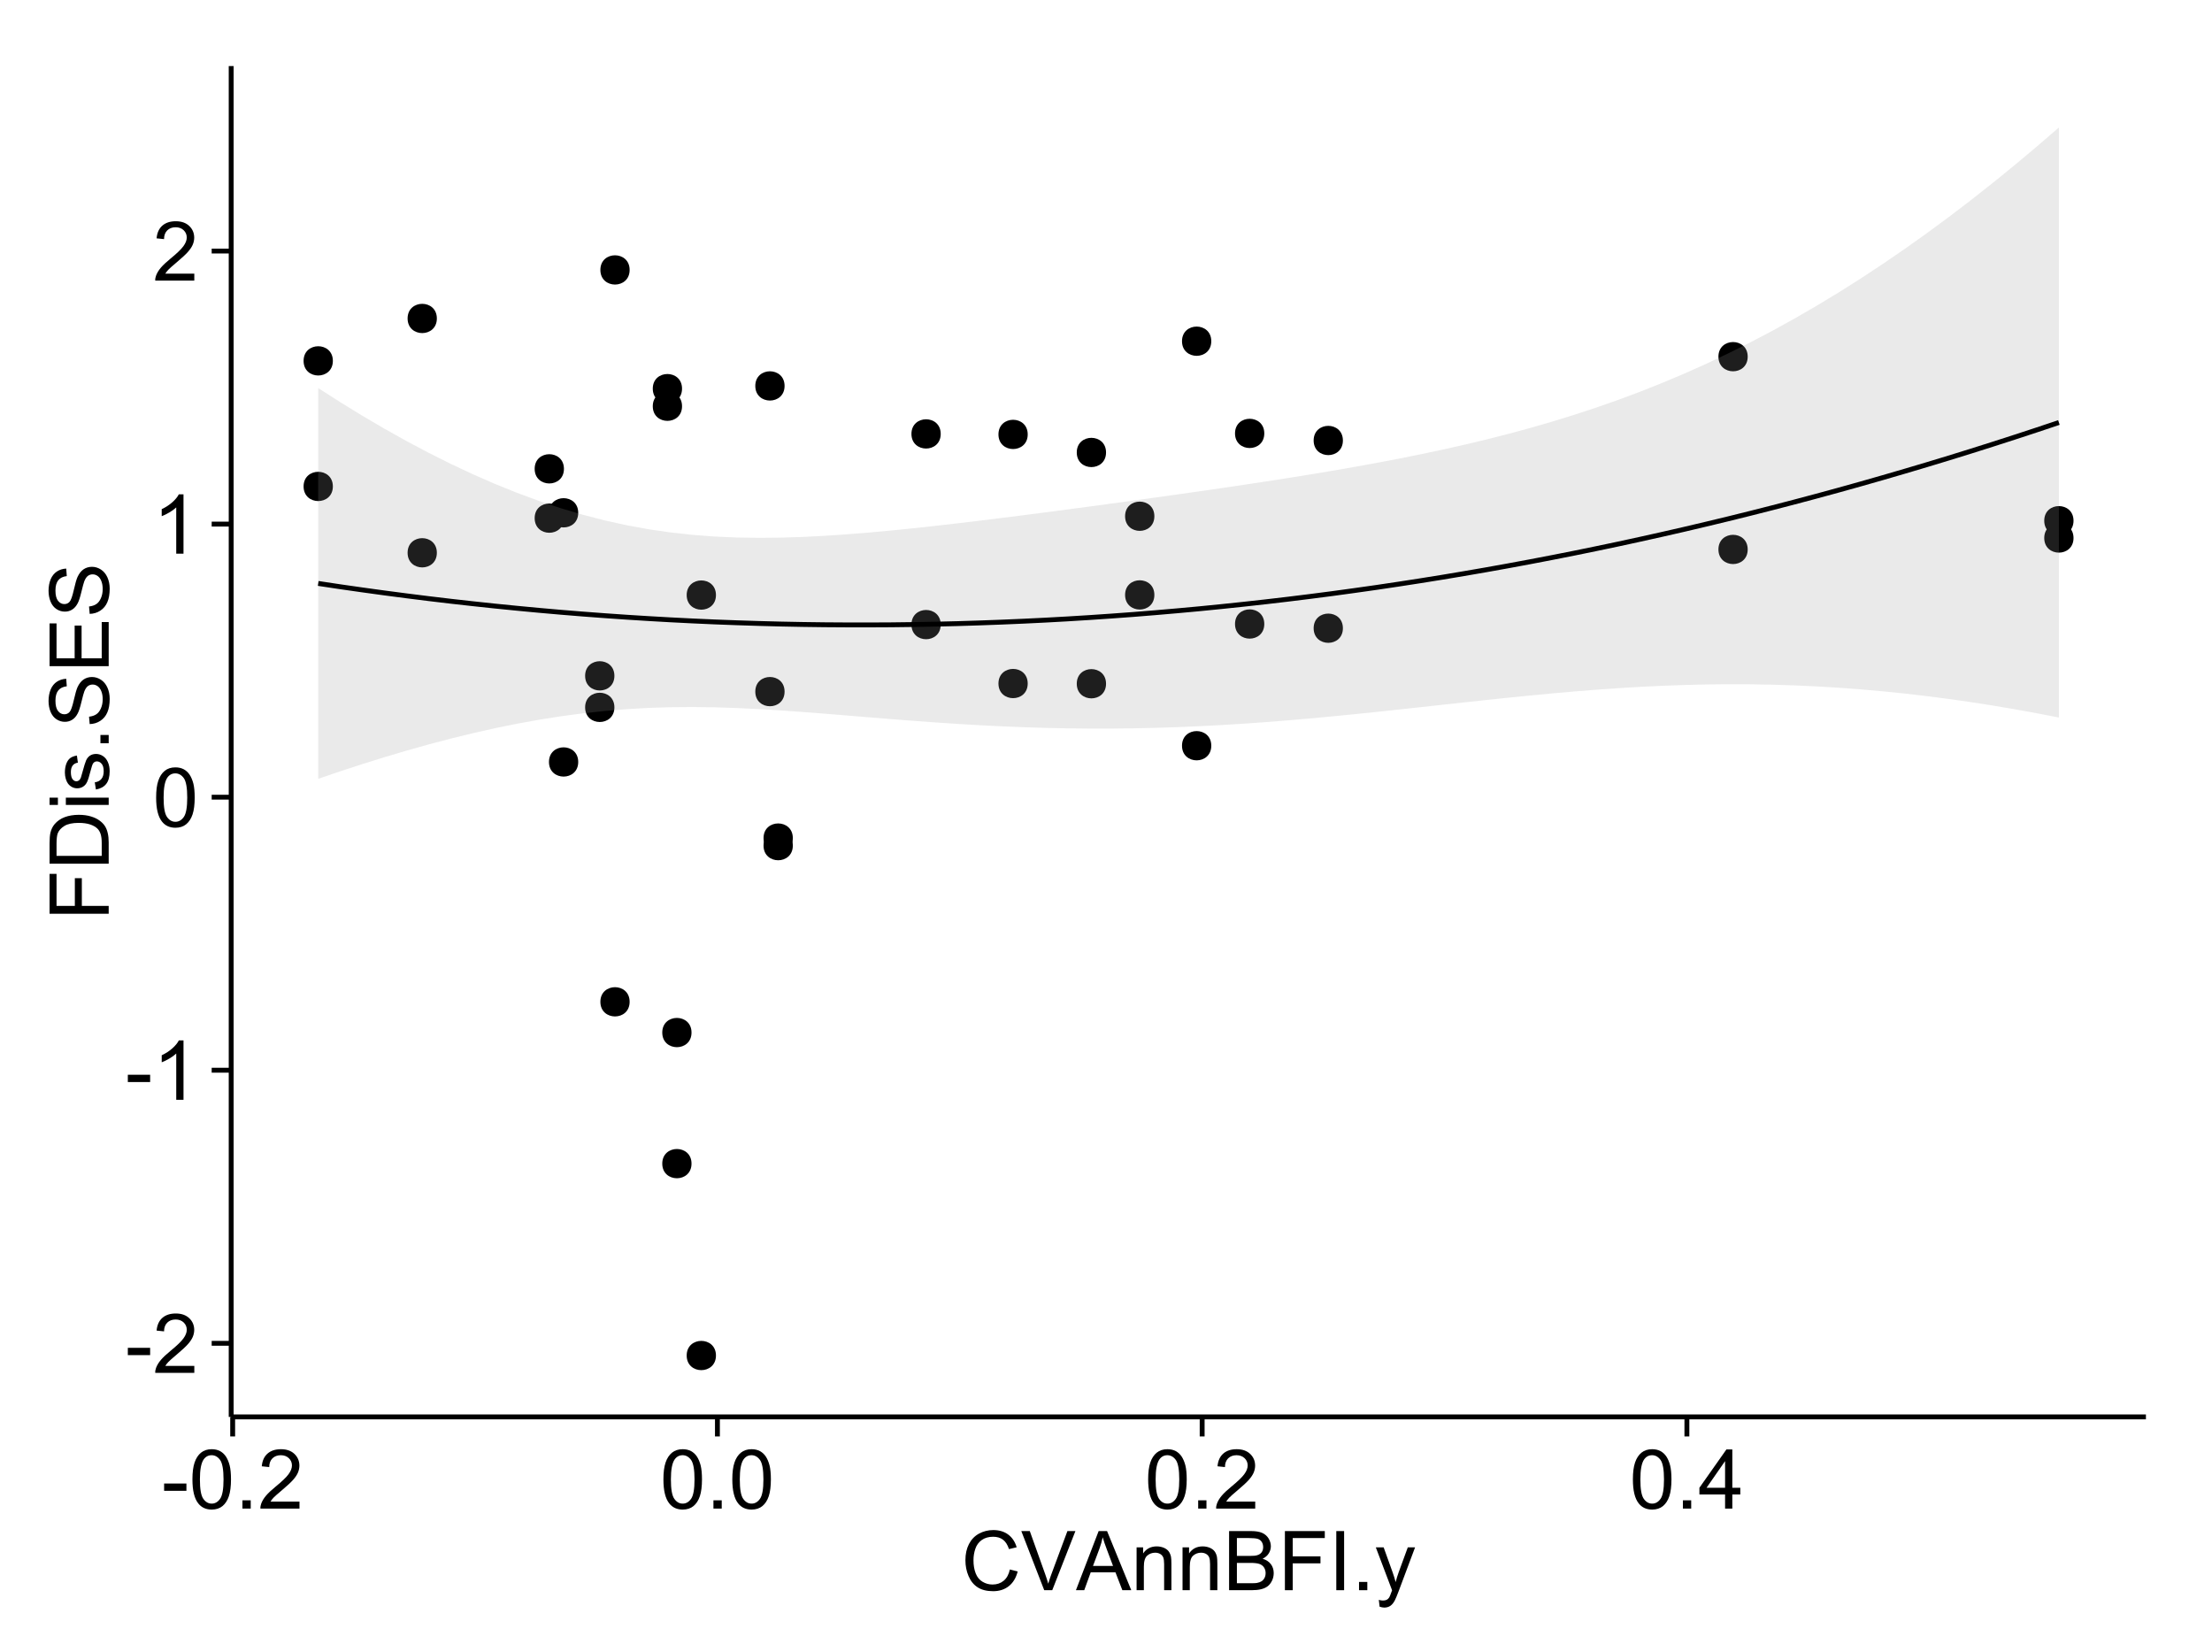 <?xml version="1.0" encoding="UTF-8"?>
<svg xmlns="http://www.w3.org/2000/svg" xmlns:xlink="http://www.w3.org/1999/xlink" width="482pt" height="360pt" viewBox="0 0 482 360" version="1.1">
<defs>
<g>
<symbol overflow="visible" id="glyph0-0">
<path style="stroke:none;" d="M 0.57 -3.867 L 0.57 -5.457 L 5.43 -5.457 L 5.43 -3.867 Z M 0.57 -3.867 "/>
</symbol>
<symbol overflow="visible" id="glyph0-1">
<path style="stroke:none;" d="M 9.062 -1.52 L 9.062 0 L 0.547 0 C 0.531 -0.379 0.594 -0.742 0.73 -1.098 C 0.945 -1.676 1.293 -2.25 1.77 -2.812 C 2.246 -3.375 2.934 -4.023 3.84 -4.766 C 5.238 -5.906 6.188 -6.816 6.68 -7.492 C 7.172 -8.16 7.418 -8.793 7.418 -9.395 C 7.418 -10.02 7.191 -10.551 6.746 -10.98 C 6.293 -11.41 5.711 -11.625 4.992 -11.629 C 4.23 -11.625 3.621 -11.395 3.164 -10.941 C 2.703 -10.48 2.469 -9.848 2.469 -9.043 L 0.844 -9.211 C 0.953 -10.422 1.371 -11.344 2.102 -11.984 C 2.824 -12.617 3.801 -12.938 5.027 -12.938 C 6.262 -12.938 7.238 -12.594 7.961 -11.91 C 8.68 -11.223 9.039 -10.371 9.043 -9.359 C 9.039 -8.84 8.934 -8.336 8.727 -7.84 C 8.512 -7.34 8.164 -6.812 7.676 -6.266 C 7.188 -5.711 6.375 -4.957 5.238 -4 C 4.285 -3.199 3.676 -2.66 3.41 -2.379 C 3.141 -2.094 2.918 -1.805 2.742 -1.52 Z M 9.062 -1.52 "/>
</symbol>
<symbol overflow="visible" id="glyph0-2">
<path style="stroke:none;" d="M 6.707 0 L 5.125 0 L 5.125 -10.082 C 4.742 -9.715 4.242 -9.352 3.625 -8.988 C 3.004 -8.625 2.449 -8.352 1.961 -8.172 L 1.961 -9.703 C 2.844 -10.117 3.617 -10.621 4.281 -11.215 C 4.941 -11.805 5.41 -12.379 5.688 -12.938 L 6.707 -12.938 Z M 6.707 0 "/>
</symbol>
<symbol overflow="visible" id="glyph0-3">
<path style="stroke:none;" d="M 0.746 -6.355 C 0.742 -7.875 0.898 -9.102 1.215 -10.031 C 1.527 -10.961 1.996 -11.676 2.613 -12.18 C 3.23 -12.684 4.008 -12.938 4.949 -12.938 C 5.637 -12.938 6.242 -12.797 6.766 -12.52 C 7.285 -12.238 7.715 -11.836 8.059 -11.316 C 8.395 -10.789 8.664 -10.152 8.859 -9.398 C 9.051 -8.645 9.145 -7.629 9.148 -6.355 C 9.145 -4.84 8.992 -3.617 8.684 -2.691 C 8.371 -1.762 7.906 -1.047 7.289 -0.539 C 6.672 -0.035 5.891 0.215 4.949 0.219 C 3.703 0.215 2.727 -0.227 2.023 -1.117 C 1.168 -2.188 0.742 -3.934 0.746 -6.355 Z M 2.375 -6.355 C 2.371 -4.234 2.621 -2.824 3.117 -2.129 C 3.609 -1.426 4.219 -1.078 4.949 -1.082 C 5.672 -1.078 6.281 -1.43 6.781 -2.137 C 7.273 -2.836 7.523 -4.242 7.523 -6.355 C 7.523 -8.473 7.273 -9.883 6.781 -10.582 C 6.281 -11.277 5.664 -11.625 4.93 -11.629 C 4.199 -11.625 3.621 -11.316 3.191 -10.703 C 2.645 -9.918 2.371 -8.469 2.375 -6.355 Z M 2.375 -6.355 "/>
</symbol>
<symbol overflow="visible" id="glyph0-4">
<path style="stroke:none;" d="M 1.633 0 L 1.633 -1.801 L 3.438 -1.801 L 3.438 0 Z M 1.633 0 "/>
</symbol>
<symbol overflow="visible" id="glyph0-5">
<path style="stroke:none;" d="M 5.82 0 L 5.82 -3.086 L 0.227 -3.086 L 0.227 -4.535 L 6.109 -12.883 L 7.398 -12.883 L 7.398 -4.535 L 9.141 -4.535 L 9.141 -3.086 L 7.398 -3.086 L 7.398 0 Z M 5.82 -4.535 L 5.82 -10.344 L 1.785 -4.535 Z M 5.82 -4.535 "/>
</symbol>
<symbol overflow="visible" id="glyph0-6">
<path style="stroke:none;" d="M 10.582 -4.516 L 12.289 -4.086 C 11.926 -2.68 11.281 -1.613 10.355 -0.883 C 9.426 -0.148 8.293 0.215 6.953 0.219 C 5.559 0.215 4.43 -0.062 3.562 -0.629 C 2.691 -1.191 2.027 -2.012 1.578 -3.086 C 1.121 -4.156 0.895 -5.309 0.898 -6.539 C 0.895 -7.879 1.152 -9.047 1.664 -10.047 C 2.176 -11.043 2.902 -11.801 3.852 -12.324 C 4.797 -12.84 5.84 -13.102 6.977 -13.105 C 8.266 -13.102 9.352 -12.773 10.23 -12.121 C 11.105 -11.461 11.715 -10.539 12.066 -9.352 L 10.391 -8.957 C 10.086 -9.891 9.652 -10.574 9.086 -11.004 C 8.516 -11.43 7.801 -11.641 6.945 -11.645 C 5.949 -11.641 5.121 -11.406 4.457 -10.934 C 3.789 -10.457 3.324 -9.816 3.059 -9.02 C 2.789 -8.215 2.652 -7.391 2.656 -6.547 C 2.652 -5.449 2.812 -4.496 3.133 -3.68 C 3.449 -2.859 3.945 -2.246 4.621 -1.844 C 5.293 -1.438 6.023 -1.234 6.812 -1.238 C 7.762 -1.234 8.57 -1.512 9.234 -2.062 C 9.898 -2.613 10.348 -3.43 10.582 -4.516 Z M 10.582 -4.516 "/>
</symbol>
<symbol overflow="visible" id="glyph0-7">
<path style="stroke:none;" d="M 5.07 0 L 0.078 -12.883 L 1.926 -12.883 L 5.273 -3.523 C 5.543 -2.77 5.766 -2.066 5.949 -1.414 C 6.145 -2.113 6.379 -2.816 6.645 -3.523 L 10.125 -12.883 L 11.867 -12.883 L 6.82 0 Z M 5.07 0 "/>
</symbol>
<symbol overflow="visible" id="glyph0-8">
<path style="stroke:none;" d="M -0.027 0 L 4.922 -12.883 L 6.758 -12.883 L 12.031 0 L 10.09 0 L 8.586 -3.902 L 3.199 -3.902 L 1.785 0 Z M 3.691 -5.289 L 8.059 -5.289 L 6.715 -8.859 C 6.305 -9.941 6 -10.832 5.801 -11.531 C 5.637 -10.703 5.402 -9.883 5.105 -9.07 Z M 3.691 -5.289 "/>
</symbol>
<symbol overflow="visible" id="glyph0-9">
<path style="stroke:none;" d="M 1.188 0 L 1.188 -9.336 L 2.609 -9.336 L 2.609 -8.008 C 3.293 -9.031 4.285 -9.543 5.582 -9.547 C 6.141 -9.543 6.656 -9.441 7.133 -9.242 C 7.602 -9.035 7.957 -8.77 8.191 -8.445 C 8.426 -8.113 8.59 -7.727 8.684 -7.277 C 8.742 -6.98 8.77 -6.465 8.773 -5.738 L 8.773 0 L 7.188 0 L 7.188 -5.68 C 7.184 -6.32 7.121 -6.801 7.004 -7.121 C 6.879 -7.438 6.66 -7.695 6.348 -7.887 C 6.031 -8.074 5.664 -8.168 5.246 -8.172 C 4.566 -8.168 3.984 -7.953 3.5 -7.531 C 3.008 -7.102 2.766 -6.293 2.77 -5.098 L 2.77 0 Z M 1.188 0 "/>
</symbol>
<symbol overflow="visible" id="glyph0-10">
<path style="stroke:none;" d="M 1.32 0 L 1.32 -12.883 L 6.152 -12.883 C 7.137 -12.879 7.926 -12.75 8.52 -12.492 C 9.113 -12.23 9.578 -11.828 9.918 -11.289 C 10.25 -10.746 10.418 -10.18 10.422 -9.59 C 10.418 -9.035 10.27 -8.516 9.973 -8.031 C 9.676 -7.543 9.223 -7.152 8.621 -6.855 C 9.395 -6.625 9.996 -6.234 10.418 -5.684 C 10.836 -5.133 11.043 -4.48 11.047 -3.734 C 11.043 -3.125 10.918 -2.566 10.664 -2.051 C 10.406 -1.531 10.09 -1.129 9.719 -0.852 C 9.34 -0.566 8.871 -0.355 8.309 -0.215 C 7.742 -0.07 7.047 0 6.23 0 Z M 3.023 -7.469 L 5.809 -7.469 C 6.562 -7.465 7.105 -7.516 7.438 -7.621 C 7.867 -7.746 8.195 -7.961 8.414 -8.262 C 8.633 -8.559 8.742 -8.934 8.746 -9.387 C 8.742 -9.812 8.641 -10.188 8.438 -10.516 C 8.23 -10.84 7.938 -11.062 7.559 -11.184 C 7.176 -11.301 6.52 -11.359 5.598 -11.363 L 3.023 -11.363 Z M 3.023 -1.52 L 6.23 -1.52 C 6.777 -1.516 7.164 -1.539 7.391 -1.582 C 7.781 -1.652 8.109 -1.77 8.375 -1.934 C 8.637 -2.098 8.855 -2.336 9.027 -2.648 C 9.195 -2.961 9.281 -3.32 9.281 -3.734 C 9.281 -4.211 9.156 -4.629 8.91 -4.988 C 8.664 -5.34 8.324 -5.59 7.887 -5.734 C 7.449 -5.875 6.82 -5.945 6.004 -5.949 L 3.023 -5.949 Z M 3.023 -1.52 "/>
</symbol>
<symbol overflow="visible" id="glyph0-11">
<path style="stroke:none;" d="M 1.477 0 L 1.477 -12.883 L 10.168 -12.883 L 10.168 -11.363 L 3.18 -11.363 L 3.18 -7.375 L 9.227 -7.375 L 9.227 -5.852 L 3.18 -5.852 L 3.18 0 Z M 1.477 0 "/>
</symbol>
<symbol overflow="visible" id="glyph0-12">
<path style="stroke:none;" d="M 1.68 0 L 1.68 -12.883 L 3.383 -12.883 L 3.383 0 Z M 1.68 0 "/>
</symbol>
<symbol overflow="visible" id="glyph0-13">
<path style="stroke:none;" d="M 1.117 3.594 L 0.941 2.109 C 1.285 2.203 1.586 2.25 1.844 2.25 C 2.195 2.25 2.477 2.191 2.691 2.074 C 2.898 1.957 3.07 1.793 3.207 1.582 C 3.305 1.422 3.469 1.027 3.691 0.406 C 3.719 0.312 3.766 0.184 3.832 0.016 L 0.289 -9.336 L 1.996 -9.336 L 3.938 -3.93 C 4.188 -3.238 4.41 -2.516 4.613 -1.766 C 4.793 -2.488 5.012 -3.199 5.266 -3.895 L 7.258 -9.336 L 8.844 -9.336 L 5.289 0.156 C 4.906 1.18 4.609 1.887 4.402 2.277 C 4.117 2.797 3.797 3.18 3.434 3.422 C 3.07 3.664 2.637 3.785 2.137 3.789 C 1.828 3.785 1.488 3.719 1.117 3.594 Z M 1.117 3.594 "/>
</symbol>
<symbol overflow="visible" id="glyph1-0">
<path style="stroke:none;" d="M 0 -1.477 L -12.883 -1.477 L -12.883 -10.168 L -11.363 -10.168 L -11.363 -3.184 L -7.375 -3.184 L -7.375 -9.227 L -5.852 -9.227 L -5.852 -3.184 L 0 -3.18 Z M 0 -1.477 "/>
</symbol>
<symbol overflow="visible" id="glyph1-1">
<path style="stroke:none;" d="M 0 -1.391 L -12.883 -1.391 L -12.883 -5.828 C -12.879 -6.828 -12.816 -7.594 -12.699 -8.121 C -12.527 -8.855 -12.223 -9.484 -11.777 -10.012 C -11.199 -10.688 -10.465 -11.195 -9.574 -11.535 C -8.68 -11.867 -7.656 -12.035 -6.512 -12.039 C -5.527 -12.035 -4.66 -11.922 -3.91 -11.695 C -3.152 -11.469 -2.527 -11.176 -2.035 -10.816 C -1.535 -10.457 -1.145 -10.066 -0.863 -9.645 C -0.574 -9.219 -0.359 -8.703 -0.219 -8.105 C -0.07 -7.504 0 -6.816 0 -6.039 Z M -1.52 -3.094 L -1.52 -5.844 C -1.516 -6.688 -1.598 -7.355 -1.758 -7.844 C -1.914 -8.324 -2.137 -8.711 -2.426 -9 C -2.828 -9.402 -3.371 -9.715 -4.055 -9.941 C -4.734 -10.164 -5.562 -10.277 -6.539 -10.281 C -7.887 -10.277 -8.922 -10.055 -9.645 -9.617 C -10.367 -9.172 -10.852 -8.637 -11.102 -8.008 C -11.273 -7.547 -11.359 -6.812 -11.363 -5.801 L -11.363 -3.094 Z M -1.52 -3.094 "/>
</symbol>
<symbol overflow="visible" id="glyph1-2">
<path style="stroke:none;" d="M -11.066 -1.195 L -12.883 -1.195 L -12.883 -2.777 L -11.066 -2.777 Z M 0 -1.195 L -9.336 -1.195 L -9.336 -2.777 L 0 -2.777 Z M 0 -1.195 "/>
</symbol>
<symbol overflow="visible" id="glyph1-3">
<path style="stroke:none;" d="M -2.785 -0.555 L -3.031 -2.117 C -2.402 -2.203 -1.922 -2.449 -1.59 -2.852 C -1.254 -3.25 -1.09 -3.812 -1.09 -4.535 C -1.09 -5.262 -1.234 -5.801 -1.531 -6.152 C -1.824 -6.504 -2.172 -6.68 -2.574 -6.68 C -2.926 -6.68 -3.207 -6.523 -3.418 -6.215 C -3.555 -5.996 -3.734 -5.457 -3.953 -4.598 C -4.246 -3.434 -4.5 -2.629 -4.715 -2.184 C -4.926 -1.734 -5.223 -1.395 -5.602 -1.164 C -5.98 -0.93 -6.398 -0.812 -6.855 -0.816 C -7.27 -0.812 -7.652 -0.91 -8.012 -1.102 C -8.363 -1.293 -8.66 -1.551 -8.895 -1.883 C -9.074 -2.125 -9.227 -2.461 -9.355 -2.887 C -9.48 -3.309 -9.543 -3.766 -9.547 -4.254 C -9.543 -4.984 -9.438 -5.625 -9.23 -6.184 C -9.016 -6.734 -8.73 -7.145 -8.371 -7.41 C -8.008 -7.672 -7.527 -7.852 -6.926 -7.953 L -6.715 -6.406 C -7.195 -6.332 -7.57 -6.129 -7.84 -5.797 C -8.105 -5.457 -8.238 -4.98 -8.242 -4.367 C -8.238 -3.637 -8.117 -3.121 -7.883 -2.812 C -7.641 -2.5 -7.359 -2.344 -7.039 -2.348 C -6.832 -2.344 -6.648 -2.406 -6.484 -2.539 C -6.312 -2.664 -6.172 -2.867 -6.062 -3.148 C -6.004 -3.301 -5.871 -3.766 -5.66 -4.543 C -5.359 -5.66 -5.113 -6.441 -4.926 -6.887 C -4.734 -7.324 -4.457 -7.672 -4.094 -7.926 C -3.73 -8.176 -3.281 -8.301 -2.742 -8.305 C -2.211 -8.301 -1.711 -8.148 -1.25 -7.844 C -0.781 -7.535 -0.422 -7.09 -0.172 -6.512 C 0.086 -5.926 0.211 -5.27 0.211 -4.543 C 0.211 -3.328 -0.039 -2.406 -0.543 -1.77 C -1.047 -1.133 -1.793 -0.727 -2.785 -0.555 Z M -2.785 -0.555 "/>
</symbol>
<symbol overflow="visible" id="glyph1-4">
<path style="stroke:none;" d="M 0 -1.633 L -1.801 -1.633 L -1.801 -3.438 L 0 -3.438 Z M 0 -1.633 "/>
</symbol>
<symbol overflow="visible" id="glyph1-5">
<path style="stroke:none;" d="M -4.141 -0.809 L -4.281 -2.418 C -3.633 -2.492 -3.102 -2.668 -2.691 -2.949 C -2.277 -3.223 -1.945 -3.656 -1.691 -4.246 C -1.434 -4.828 -1.305 -5.488 -1.309 -6.223 C -1.305 -6.871 -1.402 -7.445 -1.598 -7.945 C -1.789 -8.441 -2.055 -8.809 -2.395 -9.055 C -2.727 -9.297 -3.094 -9.422 -3.496 -9.422 C -3.898 -9.422 -4.25 -9.305 -4.555 -9.07 C -4.852 -8.836 -5.105 -8.449 -5.316 -7.91 C -5.449 -7.562 -5.66 -6.797 -5.945 -5.613 C -6.227 -4.43 -6.496 -3.602 -6.75 -3.129 C -7.07 -2.512 -7.469 -2.051 -7.949 -1.754 C -8.422 -1.449 -8.957 -1.301 -9.555 -1.301 C -10.203 -1.301 -10.812 -1.484 -11.379 -1.855 C -11.941 -2.223 -12.367 -2.762 -12.664 -3.473 C -12.953 -4.18 -13.102 -4.969 -13.105 -5.836 C -13.102 -6.789 -12.945 -7.629 -12.641 -8.363 C -12.328 -9.09 -11.879 -9.652 -11.285 -10.043 C -10.688 -10.434 -10.008 -10.645 -9.254 -10.68 L -9.133 -9.043 C -9.941 -8.953 -10.555 -8.656 -10.977 -8.152 C -11.391 -7.641 -11.602 -6.895 -11.602 -5.906 C -11.602 -4.875 -11.41 -4.121 -11.035 -3.652 C -10.652 -3.176 -10.199 -2.941 -9.668 -2.945 C -9.203 -2.941 -8.82 -3.109 -8.523 -3.445 C -8.223 -3.773 -7.918 -4.629 -7.605 -6.016 C -7.293 -7.398 -7.02 -8.348 -6.785 -8.867 C -6.438 -9.613 -5.996 -10.168 -5.469 -10.527 C -4.938 -10.883 -4.328 -11.062 -3.637 -11.066 C -2.949 -11.062 -2.305 -10.867 -1.699 -10.477 C -1.09 -10.082 -0.617 -9.516 -0.285 -8.781 C 0.051 -8.043 0.215 -7.215 0.219 -6.301 C 0.215 -5.133 0.051 -4.156 -0.289 -3.371 C -0.625 -2.578 -1.137 -1.961 -1.824 -1.516 C -2.504 -1.066 -3.277 -0.832 -4.141 -0.809 Z M -4.141 -0.809 "/>
</symbol>
<symbol overflow="visible" id="glyph1-6">
<path style="stroke:none;" d="M 0 -1.422 L -12.883 -1.426 L -12.883 -10.742 L -11.363 -10.742 L -11.363 -3.129 L -7.418 -3.129 L -7.418 -10.258 L -5.906 -10.258 L -5.906 -3.129 L -1.52 -3.129 L -1.52 -11.039 L 0 -11.039 Z M 0 -1.422 "/>
</symbol>
</g>
<clipPath id="clip1">
  <path d="M 50.375 14.398 L 468.598 14.398 L 468.598 309.734 L 50.375 309.734 Z M 50.375 14.398 "/>
</clipPath>
</defs>
<g id="surface5111">
<rect x="0" y="0" width="482" height="360" style="fill:rgb(100%,100%,100%);fill-opacity:1;stroke:none;"/>
<rect x="0" y="0" width="482" height="360" style="fill:rgb(100%,100%,100%);fill-opacity:1;stroke:none;"/>
<path style="fill:none;stroke-width:1.063;stroke-linecap:round;stroke-linejoin:round;stroke:rgb(100%,100%,100%);stroke-opacity:1;stroke-miterlimit:10;" d="M 0 360 L 482 360 L 482 0 L 0 0 Z M 0 360 "/>
<g clip-path="url(#clip1)" clip-rule="nonzero">
<path style=" stroke:none;fill-rule:nonzero;fill:rgb(100%,100%,100%);fill-opacity:1;" d="M 50.375 308.734 L 467.598 308.734 L 467.598 14.398 L 50.375 14.398 Z M 50.375 308.734 "/>
<path style=" stroke:none;fill-rule:nonzero;fill:rgb(0%,0%,0%);fill-opacity:1;" d="M 149.621 224.984 C 149.621 227.82 145.371 227.82 145.371 224.984 C 145.371 222.152 149.621 222.152 149.621 224.984 "/>
<path style=" stroke:none;fill-rule:nonzero;fill:rgb(0%,0%,0%);fill-opacity:1;" d="M 147.555 84.68 C 147.555 87.516 143.305 87.516 143.305 84.68 C 143.305 81.848 147.555 81.848 147.555 84.68 "/>
<path style=" stroke:none;fill-rule:nonzero;fill:rgb(0%,0%,0%);fill-opacity:1;" d="M 169.898 150.699 C 169.898 153.531 165.648 153.531 165.648 150.699 C 165.648 147.863 169.898 147.863 169.898 150.699 "/>
<path style=" stroke:none;fill-rule:nonzero;fill:rgb(0%,0%,0%);fill-opacity:1;" d="M 147.555 88.52 C 147.555 91.355 143.305 91.355 143.305 88.52 C 143.305 85.684 147.555 85.684 147.555 88.52 "/>
<path style=" stroke:none;fill-rule:nonzero;fill:rgb(0%,0%,0%);fill-opacity:1;" d="M 291.559 95.977 C 291.559 98.812 287.309 98.812 287.309 95.977 C 287.309 93.141 291.559 93.141 291.559 95.977 "/>
<path style=" stroke:none;fill-rule:nonzero;fill:rgb(0%,0%,0%);fill-opacity:1;" d="M 71.469 105.988 C 71.469 108.824 67.215 108.824 67.215 105.988 C 67.215 103.156 71.469 103.156 71.469 105.988 "/>
<path style=" stroke:none;fill-rule:nonzero;fill:rgb(0%,0%,0%);fill-opacity:1;" d="M 71.469 78.629 C 71.469 81.465 67.215 81.465 67.215 78.629 C 67.215 75.793 71.469 75.793 71.469 78.629 "/>
<path style=" stroke:none;fill-rule:nonzero;fill:rgb(0%,0%,0%);fill-opacity:1;" d="M 136.137 218.285 C 136.137 221.121 131.887 221.121 131.887 218.285 C 131.887 215.453 136.137 215.453 136.137 218.285 "/>
<path style=" stroke:none;fill-rule:nonzero;fill:rgb(0%,0%,0%);fill-opacity:1;" d="M 136.137 58.816 C 136.137 61.652 131.887 61.652 131.887 58.816 C 131.887 55.98 136.137 55.98 136.137 58.816 "/>
<path style=" stroke:none;fill-rule:nonzero;fill:rgb(0%,0%,0%);fill-opacity:1;" d="M 171.691 184.258 C 171.691 187.09 167.441 187.09 167.441 184.258 C 167.441 181.422 171.691 181.422 171.691 184.258 "/>
<path style=" stroke:none;fill-rule:nonzero;fill:rgb(0%,0%,0%);fill-opacity:1;" d="M 94.129 120.449 C 94.129 123.281 89.879 123.281 89.879 120.449 C 89.879 117.613 94.129 117.613 94.129 120.449 "/>
<path style=" stroke:none;fill-rule:nonzero;fill:rgb(0%,0%,0%);fill-opacity:1;" d="M 94.129 69.391 C 94.129 72.223 89.879 72.223 89.879 69.391 C 89.879 66.555 94.129 66.555 94.129 69.391 "/>
<path style=" stroke:none;fill-rule:nonzero;fill:rgb(0%,0%,0%);fill-opacity:1;" d="M 262.879 74.344 C 262.879 77.18 258.629 77.18 258.629 74.344 C 258.629 71.512 262.879 71.512 262.879 74.344 "/>
<path style=" stroke:none;fill-rule:nonzero;fill:rgb(0%,0%,0%);fill-opacity:1;" d="M 250.477 112.484 C 250.477 115.32 246.223 115.32 246.223 112.484 C 246.223 109.652 250.477 109.652 250.477 112.484 "/>
<path style=" stroke:none;fill-rule:nonzero;fill:rgb(0%,0%,0%);fill-opacity:1;" d="M 250.477 129.625 C 250.477 132.461 246.223 132.461 246.223 129.625 C 246.223 126.793 250.477 126.793 250.477 129.625 "/>
<path style=" stroke:none;fill-rule:nonzero;fill:rgb(0%,0%,0%);fill-opacity:1;" d="M 121.82 102.156 C 121.82 104.992 117.566 104.992 117.566 102.156 C 117.566 99.32 121.82 99.32 121.82 102.156 "/>
<path style=" stroke:none;fill-rule:nonzero;fill:rgb(0%,0%,0%);fill-opacity:1;" d="M 121.82 112.898 C 121.82 115.734 117.566 115.734 117.566 112.898 C 117.566 110.066 121.82 110.066 121.82 112.898 "/>
<path style=" stroke:none;fill-rule:nonzero;fill:rgb(0%,0%,0%);fill-opacity:1;" d="M 291.559 136.883 C 291.559 139.715 287.309 139.715 287.309 136.883 C 287.309 134.047 291.559 134.047 291.559 136.883 "/>
<path style=" stroke:none;fill-rule:nonzero;fill:rgb(0%,0%,0%);fill-opacity:1;" d="M 262.879 162.484 C 262.879 165.32 258.629 165.32 258.629 162.484 C 258.629 159.652 262.879 159.652 262.879 162.484 "/>
<path style=" stroke:none;fill-rule:nonzero;fill:rgb(0%,0%,0%);fill-opacity:1;" d="M 171.691 182.609 C 171.691 185.441 167.441 185.441 167.441 182.609 C 167.441 179.773 171.691 179.773 171.691 182.609 "/>
<path style=" stroke:none;fill-rule:nonzero;fill:rgb(0%,0%,0%);fill-opacity:1;" d="M 169.898 84.09 C 169.898 86.922 165.648 86.922 165.648 84.09 C 165.648 81.254 169.898 81.254 169.898 84.09 "/>
<path style=" stroke:none;fill-rule:nonzero;fill:rgb(0%,0%,0%);fill-opacity:1;" d="M 149.621 253.543 C 149.621 256.379 145.371 256.379 145.371 253.543 C 145.371 250.711 149.621 250.711 149.621 253.543 "/>
<path style=" stroke:none;fill-rule:nonzero;fill:rgb(0%,0%,0%);fill-opacity:1;" d="M 274.43 94.434 C 274.43 97.27 270.176 97.27 270.176 94.434 C 270.176 91.598 274.43 91.598 274.43 94.434 "/>
<path style=" stroke:none;fill-rule:nonzero;fill:rgb(0%,0%,0%);fill-opacity:1;" d="M 274.43 135.965 C 274.43 138.801 270.176 138.801 270.176 135.965 C 270.176 133.129 274.43 133.129 274.43 135.965 "/>
<path style=" stroke:none;fill-rule:nonzero;fill:rgb(0%,0%,0%);fill-opacity:1;" d="M 154.945 295.355 C 154.945 298.191 150.691 298.191 150.691 295.355 C 150.691 292.523 154.945 292.523 154.945 295.355 "/>
<path style=" stroke:none;fill-rule:nonzero;fill:rgb(0%,0%,0%);fill-opacity:1;" d="M 154.945 129.66 C 154.945 132.496 150.691 132.496 150.691 129.66 C 150.691 126.824 154.945 126.824 154.945 129.66 "/>
<path style=" stroke:none;fill-rule:nonzero;fill:rgb(0%,0%,0%);fill-opacity:1;" d="M 222.879 94.656 C 222.879 97.492 218.629 97.492 218.629 94.656 C 218.629 91.82 222.879 91.82 222.879 94.656 "/>
<path style=" stroke:none;fill-rule:nonzero;fill:rgb(0%,0%,0%);fill-opacity:1;" d="M 222.879 148.938 C 222.879 151.773 218.629 151.773 218.629 148.938 C 218.629 146.102 222.879 146.102 222.879 148.938 "/>
<path style=" stroke:none;fill-rule:nonzero;fill:rgb(0%,0%,0%);fill-opacity:1;" d="M 124.934 111.734 C 124.934 114.57 120.684 114.57 120.684 111.734 C 120.684 108.902 124.934 108.902 124.934 111.734 "/>
<path style=" stroke:none;fill-rule:nonzero;fill:rgb(0%,0%,0%);fill-opacity:1;" d="M 124.934 166.027 C 124.934 168.863 120.684 168.863 120.684 166.027 C 120.684 163.191 124.934 163.191 124.934 166.027 "/>
<path style=" stroke:none;fill-rule:nonzero;fill:rgb(0%,0%,0%);fill-opacity:1;" d="M 132.816 154.129 C 132.816 156.965 128.562 156.965 128.562 154.129 C 128.562 151.297 132.816 151.297 132.816 154.129 "/>
<path style=" stroke:none;fill-rule:nonzero;fill:rgb(0%,0%,0%);fill-opacity:1;" d="M 132.816 147.262 C 132.816 150.094 128.562 150.094 128.562 147.262 C 128.562 144.426 132.816 144.426 132.816 147.262 "/>
<path style=" stroke:none;fill-rule:nonzero;fill:rgb(0%,0%,0%);fill-opacity:1;" d="M 239.945 98.586 C 239.945 101.422 235.695 101.422 235.695 98.586 C 235.695 95.75 239.945 95.75 239.945 98.586 "/>
<path style=" stroke:none;fill-rule:nonzero;fill:rgb(0%,0%,0%);fill-opacity:1;" d="M 239.945 148.98 C 239.945 151.816 235.695 151.816 235.695 148.98 C 235.695 146.145 239.945 146.145 239.945 148.98 "/>
<path style=" stroke:none;fill-rule:nonzero;fill:rgb(0%,0%,0%);fill-opacity:1;" d="M 203.922 94.547 C 203.922 97.379 199.668 97.379 199.668 94.547 C 199.668 91.711 203.922 91.711 203.922 94.547 "/>
<path style=" stroke:none;fill-rule:nonzero;fill:rgb(0%,0%,0%);fill-opacity:1;" d="M 203.922 136.094 C 203.922 138.93 199.668 138.93 199.668 136.094 C 199.668 133.258 203.922 133.258 203.922 136.094 "/>
<path style=" stroke:none;fill-rule:nonzero;fill:rgb(0%,0%,0%);fill-opacity:1;" d="M 379.766 77.715 C 379.766 80.551 375.512 80.551 375.512 77.715 C 375.512 74.883 379.766 74.883 379.766 77.715 "/>
<path style=" stroke:none;fill-rule:nonzero;fill:rgb(0%,0%,0%);fill-opacity:1;" d="M 379.766 119.719 C 379.766 122.555 375.512 122.555 375.512 119.719 C 375.512 116.883 379.766 116.883 379.766 119.719 "/>
<path style=" stroke:none;fill-rule:nonzero;fill:rgb(0%,0%,0%);fill-opacity:1;" d="M 450.762 117.23 C 450.762 120.062 446.508 120.062 446.508 117.23 C 446.508 114.395 450.762 114.395 450.762 117.23 "/>
<path style=" stroke:none;fill-rule:nonzero;fill:rgb(0%,0%,0%);fill-opacity:1;" d="M 450.762 113.461 C 450.762 116.297 446.508 116.297 446.508 113.461 C 446.508 110.625 450.762 110.625 450.762 113.461 "/>
<path style=" stroke:none;fill-rule:nonzero;fill:rgb(0%,0%,0%);fill-opacity:1;" d="M 150.684 224.984 C 150.684 229.238 144.309 229.238 144.309 224.984 C 144.309 220.734 150.684 220.734 150.684 224.984 "/>
<path style=" stroke:none;fill-rule:nonzero;fill:rgb(0%,0%,0%);fill-opacity:1;" d="M 148.617 84.68 C 148.617 88.934 142.242 88.934 142.242 84.68 C 142.242 80.43 148.617 80.43 148.617 84.68 "/>
<path style=" stroke:none;fill-rule:nonzero;fill:rgb(0%,0%,0%);fill-opacity:1;" d="M 170.961 150.699 C 170.961 154.949 164.582 154.949 164.582 150.699 C 164.582 146.445 170.961 146.445 170.961 150.699 "/>
<path style=" stroke:none;fill-rule:nonzero;fill:rgb(0%,0%,0%);fill-opacity:1;" d="M 148.617 88.52 C 148.617 92.77 142.242 92.77 142.242 88.52 C 142.242 84.266 148.617 84.266 148.617 88.52 "/>
<path style=" stroke:none;fill-rule:nonzero;fill:rgb(0%,0%,0%);fill-opacity:1;" d="M 292.621 95.977 C 292.621 100.23 286.246 100.23 286.246 95.977 C 286.246 91.727 292.621 91.727 292.621 95.977 "/>
<path style=" stroke:none;fill-rule:nonzero;fill:rgb(0%,0%,0%);fill-opacity:1;" d="M 72.531 105.988 C 72.531 110.242 66.152 110.242 66.152 105.988 C 66.152 101.738 72.531 101.738 72.531 105.988 "/>
<path style=" stroke:none;fill-rule:nonzero;fill:rgb(0%,0%,0%);fill-opacity:1;" d="M 72.531 78.629 C 72.531 82.883 66.152 82.883 66.152 78.629 C 66.152 74.379 72.531 74.379 72.531 78.629 "/>
<path style=" stroke:none;fill-rule:nonzero;fill:rgb(0%,0%,0%);fill-opacity:1;" d="M 137.199 218.285 C 137.199 222.539 130.824 222.539 130.824 218.285 C 130.824 214.035 137.199 214.035 137.199 218.285 "/>
<path style=" stroke:none;fill-rule:nonzero;fill:rgb(0%,0%,0%);fill-opacity:1;" d="M 137.199 58.816 C 137.199 63.066 130.824 63.066 130.824 58.816 C 130.824 54.562 137.199 54.562 137.199 58.816 "/>
<path style=" stroke:none;fill-rule:nonzero;fill:rgb(0%,0%,0%);fill-opacity:1;" d="M 172.758 184.258 C 172.758 188.508 166.379 188.508 166.379 184.258 C 166.379 180.004 172.758 180.004 172.758 184.258 "/>
<path style=" stroke:none;fill-rule:nonzero;fill:rgb(0%,0%,0%);fill-opacity:1;" d="M 95.191 120.449 C 95.191 124.699 88.816 124.699 88.816 120.449 C 88.816 116.195 95.191 116.195 95.191 120.449 "/>
<path style=" stroke:none;fill-rule:nonzero;fill:rgb(0%,0%,0%);fill-opacity:1;" d="M 95.191 69.391 C 95.191 73.641 88.816 73.641 88.816 69.391 C 88.816 65.137 95.191 65.137 95.191 69.391 "/>
<path style=" stroke:none;fill-rule:nonzero;fill:rgb(0%,0%,0%);fill-opacity:1;" d="M 263.941 74.344 C 263.941 78.598 257.562 78.598 257.562 74.344 C 257.562 70.094 263.941 70.094 263.941 74.344 "/>
<path style=" stroke:none;fill-rule:nonzero;fill:rgb(0%,0%,0%);fill-opacity:1;" d="M 251.539 112.484 C 251.539 116.738 245.16 116.738 245.16 112.484 C 245.16 108.234 251.539 108.234 251.539 112.484 "/>
<path style=" stroke:none;fill-rule:nonzero;fill:rgb(0%,0%,0%);fill-opacity:1;" d="M 251.539 129.625 C 251.539 133.879 245.16 133.879 245.16 129.625 C 245.16 125.375 251.539 125.375 251.539 129.625 "/>
<path style=" stroke:none;fill-rule:nonzero;fill:rgb(0%,0%,0%);fill-opacity:1;" d="M 122.883 102.156 C 122.883 106.406 116.504 106.406 116.504 102.156 C 116.504 97.902 122.883 97.902 122.883 102.156 "/>
<path style=" stroke:none;fill-rule:nonzero;fill:rgb(0%,0%,0%);fill-opacity:1;" d="M 122.883 112.898 C 122.883 117.152 116.504 117.152 116.504 112.898 C 116.504 108.648 122.883 108.648 122.883 112.898 "/>
<path style=" stroke:none;fill-rule:nonzero;fill:rgb(0%,0%,0%);fill-opacity:1;" d="M 292.621 136.883 C 292.621 141.133 286.246 141.133 286.246 136.883 C 286.246 132.629 292.621 132.629 292.621 136.883 "/>
<path style=" stroke:none;fill-rule:nonzero;fill:rgb(0%,0%,0%);fill-opacity:1;" d="M 263.941 162.484 C 263.941 166.738 257.562 166.738 257.562 162.484 C 257.562 158.234 263.941 158.234 263.941 162.484 "/>
<path style=" stroke:none;fill-rule:nonzero;fill:rgb(0%,0%,0%);fill-opacity:1;" d="M 172.758 182.609 C 172.758 186.859 166.379 186.859 166.379 182.609 C 166.379 178.355 172.758 178.355 172.758 182.609 "/>
<path style=" stroke:none;fill-rule:nonzero;fill:rgb(0%,0%,0%);fill-opacity:1;" d="M 170.961 84.09 C 170.961 88.34 164.582 88.34 164.582 84.09 C 164.582 79.836 170.961 79.836 170.961 84.09 "/>
<path style=" stroke:none;fill-rule:nonzero;fill:rgb(0%,0%,0%);fill-opacity:1;" d="M 150.684 253.543 C 150.684 257.797 144.309 257.797 144.309 253.543 C 144.309 249.293 150.684 249.293 150.684 253.543 "/>
<path style=" stroke:none;fill-rule:nonzero;fill:rgb(0%,0%,0%);fill-opacity:1;" d="M 275.492 94.434 C 275.492 98.688 269.113 98.688 269.113 94.434 C 269.113 90.184 275.492 90.184 275.492 94.434 "/>
<path style=" stroke:none;fill-rule:nonzero;fill:rgb(0%,0%,0%);fill-opacity:1;" d="M 275.492 135.965 C 275.492 140.219 269.113 140.219 269.113 135.965 C 269.113 131.715 275.492 131.715 275.492 135.965 "/>
<path style=" stroke:none;fill-rule:nonzero;fill:rgb(0%,0%,0%);fill-opacity:1;" d="M 156.008 295.355 C 156.008 299.609 149.629 299.609 149.629 295.355 C 149.629 291.105 156.008 291.105 156.008 295.355 "/>
<path style=" stroke:none;fill-rule:nonzero;fill:rgb(0%,0%,0%);fill-opacity:1;" d="M 156.008 129.66 C 156.008 133.91 149.629 133.91 149.629 129.66 C 149.629 125.406 156.008 125.406 156.008 129.66 "/>
<path style=" stroke:none;fill-rule:nonzero;fill:rgb(0%,0%,0%);fill-opacity:1;" d="M 223.941 94.656 C 223.941 98.906 217.566 98.906 217.566 94.656 C 217.566 90.402 223.941 90.402 223.941 94.656 "/>
<path style=" stroke:none;fill-rule:nonzero;fill:rgb(0%,0%,0%);fill-opacity:1;" d="M 223.941 148.938 C 223.941 153.188 217.566 153.188 217.566 148.938 C 217.566 144.684 223.941 144.684 223.941 148.938 "/>
<path style=" stroke:none;fill-rule:nonzero;fill:rgb(0%,0%,0%);fill-opacity:1;" d="M 125.996 111.734 C 125.996 115.988 119.621 115.988 119.621 111.734 C 119.621 107.484 125.996 107.484 125.996 111.734 "/>
<path style=" stroke:none;fill-rule:nonzero;fill:rgb(0%,0%,0%);fill-opacity:1;" d="M 125.996 166.027 C 125.996 170.277 119.621 170.277 119.621 166.027 C 119.621 161.773 125.996 161.773 125.996 166.027 "/>
<path style=" stroke:none;fill-rule:nonzero;fill:rgb(0%,0%,0%);fill-opacity:1;" d="M 133.879 154.129 C 133.879 158.383 127.5 158.383 127.5 154.129 C 127.5 149.879 133.879 149.879 133.879 154.129 "/>
<path style=" stroke:none;fill-rule:nonzero;fill:rgb(0%,0%,0%);fill-opacity:1;" d="M 133.879 147.262 C 133.879 151.512 127.5 151.512 127.5 147.262 C 127.5 143.008 133.879 143.008 133.879 147.262 "/>
<path style=" stroke:none;fill-rule:nonzero;fill:rgb(0%,0%,0%);fill-opacity:1;" d="M 241.008 98.586 C 241.008 102.84 234.629 102.84 234.629 98.586 C 234.629 94.336 241.008 94.336 241.008 98.586 "/>
<path style=" stroke:none;fill-rule:nonzero;fill:rgb(0%,0%,0%);fill-opacity:1;" d="M 241.008 148.98 C 241.008 153.234 234.629 153.234 234.629 148.98 C 234.629 144.73 241.008 144.73 241.008 148.98 "/>
<path style=" stroke:none;fill-rule:nonzero;fill:rgb(0%,0%,0%);fill-opacity:1;" d="M 204.984 94.547 C 204.984 98.797 198.605 98.797 198.605 94.547 C 198.605 90.293 204.984 90.293 204.984 94.547 "/>
<path style=" stroke:none;fill-rule:nonzero;fill:rgb(0%,0%,0%);fill-opacity:1;" d="M 204.984 136.094 C 204.984 140.348 198.605 140.348 198.605 136.094 C 198.605 131.844 204.984 131.844 204.984 136.094 "/>
<path style=" stroke:none;fill-rule:nonzero;fill:rgb(0%,0%,0%);fill-opacity:1;" d="M 380.828 77.715 C 380.828 81.969 374.449 81.969 374.449 77.715 C 374.449 73.465 380.828 73.465 380.828 77.715 "/>
<path style=" stroke:none;fill-rule:nonzero;fill:rgb(0%,0%,0%);fill-opacity:1;" d="M 380.828 119.719 C 380.828 123.969 374.449 123.969 374.449 119.719 C 374.449 115.465 380.828 115.465 380.828 119.719 "/>
<path style=" stroke:none;fill-rule:nonzero;fill:rgb(0%,0%,0%);fill-opacity:1;" d="M 451.824 117.23 C 451.824 121.48 445.445 121.48 445.445 117.23 C 445.445 112.977 451.824 112.977 451.824 117.23 "/>
<path style=" stroke:none;fill-rule:nonzero;fill:rgb(0%,0%,0%);fill-opacity:1;" d="M 451.824 113.461 C 451.824 117.711 445.445 117.711 445.445 113.461 C 445.445 109.207 451.824 109.207 451.824 113.461 "/>
<path style=" stroke:none;fill-rule:nonzero;fill:rgb(60%,60%,60%);fill-opacity:0.2;" d="M 69.34 84.562 L 74.141 87.633 L 78.945 90.582 L 83.746 93.398 L 88.547 96.086 L 93.348 98.633 L 98.148 101.039 L 102.949 103.297 L 107.75 105.398 L 112.551 107.34 L 117.352 109.117 L 122.152 110.723 L 126.957 112.148 L 131.758 113.391 L 136.559 114.449 L 141.359 115.328 L 146.16 116.023 L 150.961 116.547 L 155.762 116.91 L 160.562 117.117 L 165.363 117.191 L 170.168 117.145 L 174.969 116.992 L 179.77 116.746 L 184.57 116.422 L 189.371 116.035 L 194.172 115.594 L 198.973 115.109 L 203.773 114.586 L 208.574 114.035 L 213.375 113.461 L 218.18 112.867 L 222.98 112.262 L 227.781 111.641 L 232.582 111.008 L 237.383 110.371 L 242.184 109.723 L 246.984 109.066 L 251.785 108.402 L 256.586 107.73 L 261.391 107.047 L 266.191 106.352 L 270.992 105.641 L 275.793 104.914 L 280.594 104.168 L 285.395 103.395 L 290.195 102.598 L 294.996 101.762 L 299.797 100.891 L 304.598 99.98 L 309.402 99.016 L 314.203 98 L 319.004 96.922 L 323.805 95.777 L 328.605 94.559 L 333.406 93.258 L 338.207 91.871 L 343.008 90.391 L 347.809 88.812 L 352.613 87.129 L 357.414 85.336 L 362.215 83.426 L 367.016 81.402 L 371.816 79.258 L 376.617 76.984 L 381.418 74.59 L 386.219 72.07 L 391.02 69.418 L 395.82 66.641 L 400.625 63.734 L 405.426 60.699 L 410.227 57.539 L 415.027 54.25 L 419.828 50.836 L 424.629 47.301 L 429.43 43.637 L 434.23 39.855 L 439.031 35.949 L 443.836 31.922 L 448.637 27.777 L 448.637 156.344 L 443.836 155.414 L 439.031 154.543 L 434.23 153.734 L 429.43 152.984 L 424.629 152.297 L 419.828 151.676 L 415.027 151.117 L 410.227 150.629 L 405.426 150.203 L 400.625 149.848 L 395.82 149.559 L 391.02 149.34 L 386.219 149.188 L 381.418 149.105 L 376.617 149.09 L 371.816 149.137 L 367.016 149.254 L 362.215 149.426 L 357.414 149.66 L 352.613 149.949 L 347.809 150.285 L 343.008 150.668 L 338.207 151.09 L 333.406 151.547 L 328.605 152.027 L 323.805 152.531 L 319.004 153.051 L 314.203 153.574 L 309.402 154.102 L 304.598 154.625 L 299.797 155.137 L 294.996 155.633 L 290.195 156.102 L 285.395 156.551 L 280.594 156.965 L 275.793 157.344 L 270.992 157.684 L 266.191 157.98 L 261.391 158.23 L 256.586 158.438 L 251.785 158.59 L 246.984 158.695 L 242.184 158.75 L 237.383 158.75 L 232.582 158.699 L 227.781 158.602 L 222.98 158.449 L 218.18 158.254 L 213.375 158.012 L 208.574 157.727 L 203.773 157.406 L 198.973 157.059 L 194.172 156.684 L 189.371 156.297 L 184.57 155.902 L 179.77 155.512 L 174.969 155.141 L 170.168 154.801 L 165.363 154.504 L 160.562 154.273 L 155.762 154.117 L 150.961 154.055 L 146.16 154.094 L 141.359 154.246 L 136.559 154.52 L 131.758 154.918 L 126.957 155.438 L 122.152 156.082 L 117.352 156.84 L 112.551 157.715 L 107.75 158.695 L 102.949 159.777 L 98.148 160.953 L 93.348 162.219 L 88.547 163.566 L 83.746 164.992 L 78.945 166.492 L 74.141 168.059 L 69.34 169.691 Z M 69.34 84.562 "/>
<path style="fill:none;stroke-width:1.063;stroke-linecap:butt;stroke-linejoin:round;stroke:rgb(0%,0%,0%);stroke-opacity:1;stroke-miterlimit:1;" d="M 69.34 127.125 L 74.141 127.848 L 78.945 128.535 L 83.746 129.195 L 88.547 129.824 L 93.348 130.426 L 98.148 130.996 L 102.949 131.535 L 107.75 132.047 L 112.551 132.527 L 117.352 132.98 L 122.152 133.402 L 126.957 133.793 L 131.758 134.152 L 136.559 134.484 L 141.359 134.785 L 146.16 135.059 L 150.961 135.301 L 155.762 135.516 L 160.562 135.695 L 165.363 135.848 L 170.168 135.973 L 174.969 136.066 L 179.77 136.129 L 184.57 136.16 L 189.371 136.164 L 194.172 136.141 L 198.973 136.082 L 203.773 135.996 L 208.574 135.883 L 213.375 135.734 L 218.18 135.559 L 222.98 135.355 L 227.781 135.121 L 232.582 134.855 L 237.383 134.559 L 242.184 134.234 L 246.984 133.883 L 251.785 133.496 L 256.586 133.082 L 261.391 132.641 L 266.191 132.164 L 270.992 131.66 L 275.793 131.129 L 280.594 130.566 L 285.395 129.973 L 290.195 129.352 L 294.996 128.695 L 299.797 128.016 L 304.598 127.301 L 309.402 126.559 L 314.203 125.789 L 319.004 124.984 L 323.805 124.156 L 328.605 123.293 L 333.406 122.402 L 338.207 121.48 L 343.008 120.531 L 347.809 119.547 L 352.613 118.539 L 357.414 117.496 L 362.215 116.426 L 367.016 115.328 L 371.816 114.195 L 376.617 113.039 L 381.418 111.848 L 386.219 110.629 L 391.02 109.379 L 395.82 108.102 L 400.625 106.793 L 405.426 105.453 L 410.227 104.082 L 415.027 102.684 L 419.828 101.258 L 424.629 99.801 L 429.43 98.312 L 434.23 96.793 L 439.031 95.246 L 443.836 93.668 L 448.637 92.062 "/>
</g>
<path style="fill:none;stroke-width:1.063;stroke-linecap:butt;stroke-linejoin:round;stroke:rgb(0%,0%,0%);stroke-opacity:1;stroke-miterlimit:10;" d="M 50.375 308.734 L 50.375 14.398 "/>
<g style="fill:rgb(0%,0%,0%);fill-opacity:1;">
  <use xlink:href="#glyph0-0" x="27.285" y="299.137"/>
  <use xlink:href="#glyph0-1" x="33.279" y="299.137"/>
</g>
<g style="fill:rgb(0%,0%,0%);fill-opacity:1;">
  <use xlink:href="#glyph0-0" x="27.285" y="239.637"/>
  <use xlink:href="#glyph0-2" x="33.279" y="239.637"/>
</g>
<g style="fill:rgb(0%,0%,0%);fill-opacity:1;">
  <use xlink:href="#glyph0-3" x="33.277" y="180.141"/>
</g>
<g style="fill:rgb(0%,0%,0%);fill-opacity:1;">
  <use xlink:href="#glyph0-2" x="33.277" y="120.645"/>
</g>
<g style="fill:rgb(0%,0%,0%);fill-opacity:1;">
  <use xlink:href="#glyph0-1" x="33.277" y="61.145"/>
</g>
<path style="fill:none;stroke-width:1.063;stroke-linecap:butt;stroke-linejoin:round;stroke:rgb(0%,0%,0%);stroke-opacity:1;stroke-miterlimit:10;" d="M 46.125 292.695 L 50.375 292.695 "/>
<path style="fill:none;stroke-width:1.063;stroke-linecap:butt;stroke-linejoin:round;stroke:rgb(0%,0%,0%);stroke-opacity:1;stroke-miterlimit:10;" d="M 46.125 233.195 L 50.375 233.195 "/>
<path style="fill:none;stroke-width:1.063;stroke-linecap:butt;stroke-linejoin:round;stroke:rgb(0%,0%,0%);stroke-opacity:1;stroke-miterlimit:10;" d="M 46.125 173.699 L 50.375 173.699 "/>
<path style="fill:none;stroke-width:1.063;stroke-linecap:butt;stroke-linejoin:round;stroke:rgb(0%,0%,0%);stroke-opacity:1;stroke-miterlimit:10;" d="M 46.125 114.199 L 50.375 114.199 "/>
<path style="fill:none;stroke-width:1.063;stroke-linecap:butt;stroke-linejoin:round;stroke:rgb(0%,0%,0%);stroke-opacity:1;stroke-miterlimit:10;" d="M 46.125 54.703 L 50.375 54.703 "/>
<path style="fill:none;stroke-width:1.063;stroke-linecap:butt;stroke-linejoin:round;stroke:rgb(0%,0%,0%);stroke-opacity:1;stroke-miterlimit:10;" d="M 50.375 308.734 L 467.602 308.734 "/>
<path style="fill:none;stroke-width:1.063;stroke-linecap:butt;stroke-linejoin:round;stroke:rgb(0%,0%,0%);stroke-opacity:1;stroke-miterlimit:10;" d="M 50.699 312.988 L 50.699 308.734 "/>
<path style="fill:none;stroke-width:1.063;stroke-linecap:butt;stroke-linejoin:round;stroke:rgb(0%,0%,0%);stroke-opacity:1;stroke-miterlimit:10;" d="M 156.328 312.988 L 156.328 308.734 "/>
<path style="fill:none;stroke-width:1.063;stroke-linecap:butt;stroke-linejoin:round;stroke:rgb(0%,0%,0%);stroke-opacity:1;stroke-miterlimit:10;" d="M 261.953 312.988 L 261.953 308.734 "/>
<path style="fill:none;stroke-width:1.063;stroke-linecap:butt;stroke-linejoin:round;stroke:rgb(0%,0%,0%);stroke-opacity:1;stroke-miterlimit:10;" d="M 367.578 312.988 L 367.578 308.734 "/>
<g style="fill:rgb(0%,0%,0%);fill-opacity:1;">
  <use xlink:href="#glyph0-0" x="35.191" y="328.707"/>
  <use xlink:href="#glyph0-3" x="41.186" y="328.707"/>
  <use xlink:href="#glyph0-4" x="51.196" y="328.707"/>
  <use xlink:href="#glyph0-1" x="56.197" y="328.707"/>
</g>
<g style="fill:rgb(0%,0%,0%);fill-opacity:1;">
  <use xlink:href="#glyph0-3" x="143.816" y="328.707"/>
  <use xlink:href="#glyph0-4" x="153.827" y="328.707"/>
  <use xlink:href="#glyph0-3" x="158.828" y="328.707"/>
</g>
<g style="fill:rgb(0%,0%,0%);fill-opacity:1;">
  <use xlink:href="#glyph0-3" x="249.441" y="328.707"/>
  <use xlink:href="#glyph0-4" x="259.452" y="328.707"/>
  <use xlink:href="#glyph0-1" x="264.453" y="328.707"/>
</g>
<g style="fill:rgb(0%,0%,0%);fill-opacity:1;">
  <use xlink:href="#glyph0-3" x="355.066" y="328.707"/>
  <use xlink:href="#glyph0-4" x="365.077" y="328.707"/>
  <use xlink:href="#glyph0-5" x="370.078" y="328.707"/>
</g>
<g style="fill:rgb(0%,0%,0%);fill-opacity:1;">
  <use xlink:href="#glyph0-6" x="209.469" y="346.492"/>
  <use xlink:href="#glyph0-7" x="222.468" y="346.492"/>
  <use xlink:href="#glyph0-8" x="234.474" y="346.492"/>
  <use xlink:href="#glyph0-9" x="246.479" y="346.492"/>
  <use xlink:href="#glyph0-9" x="256.49" y="346.492"/>
  <use xlink:href="#glyph0-10" x="266.501" y="346.492"/>
  <use xlink:href="#glyph0-11" x="278.507" y="346.492"/>
  <use xlink:href="#glyph0-12" x="289.502" y="346.492"/>
  <use xlink:href="#glyph0-4" x="294.503" y="346.492"/>
  <use xlink:href="#glyph0-13" x="299.504" y="346.492"/>
</g>
<g style="fill:rgb(0%,0%,0%);fill-opacity:1;">
  <use xlink:href="#glyph1-0" x="23.684" y="200.574"/>
  <use xlink:href="#glyph1-1" x="23.684" y="189.579"/>
  <use xlink:href="#glyph1-2" x="23.684" y="176.58"/>
  <use xlink:href="#glyph1-3" x="23.684" y="172.581"/>
  <use xlink:href="#glyph1-4" x="23.684" y="163.581"/>
  <use xlink:href="#glyph1-5" x="23.684" y="158.58"/>
  <use xlink:href="#glyph1-6" x="23.684" y="146.574"/>
  <use xlink:href="#glyph1-5" x="23.684" y="134.568"/>
</g>
</g>
</svg>
